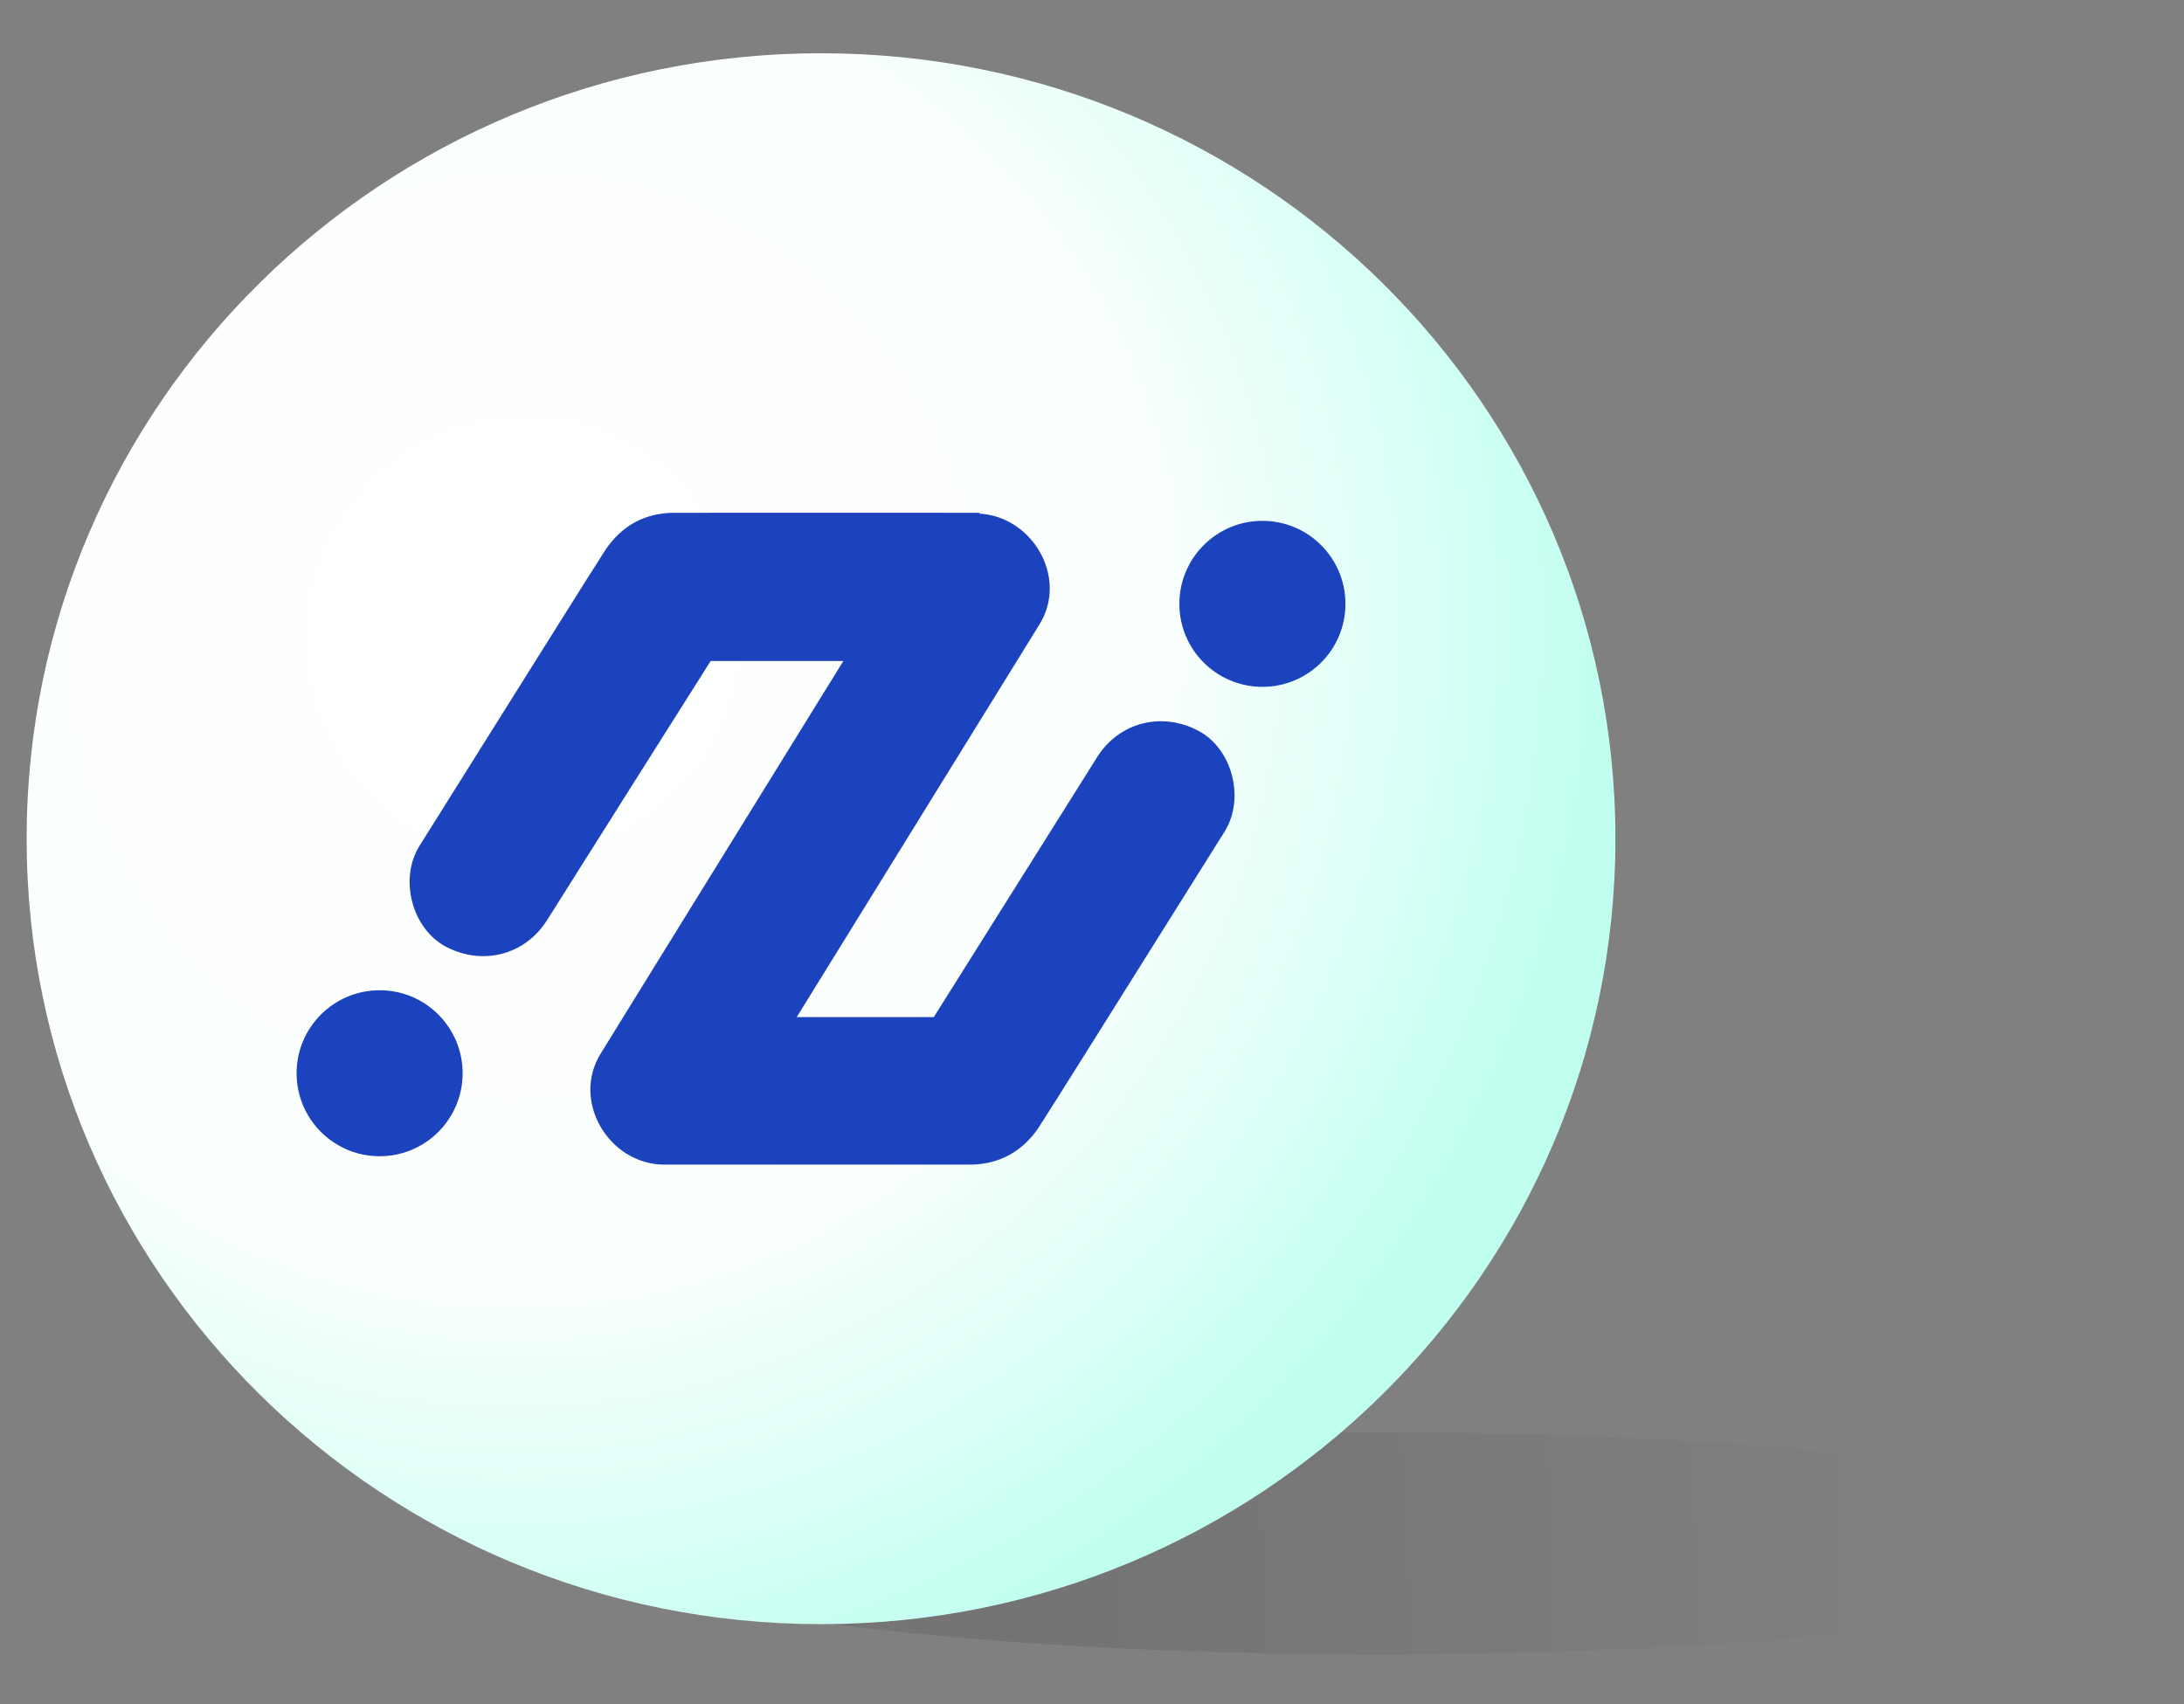 <svg width="41" height="32" viewBox="0 0 41 32" fill="none" xmlns="http://www.w3.org/2000/svg">
    <rect x="0" y="0" width="41" height="32" fill="#808080" stroke="none"/>
    <path
        d="M25.877 31.064C34.113 31.064 40.79 30.131 40.79 28.979C40.79 27.828 34.113 26.894 25.877 26.894C17.641 26.894 10.964 27.828 10.964 28.979C10.964 30.131 17.641 31.064 25.877 31.064Z"
        fill="url(#paint0_radial_1863_8137)" />
    <path
        d="M15.413 30.497C23.649 30.497 30.326 23.893 30.326 15.748C30.326 7.603 23.649 1 15.413 1C7.177 1 0.5 7.603 0.5 15.748C0.5 23.893 7.177 30.497 15.413 30.497Z"
        fill="url(#paint1_radial_1863_8137)" />
    <path fill-rule="evenodd" clip-rule="evenodd"
        d="M20.597 14.216C21.01 13.56 21.811 13.36 22.493 13.72C23.14 14.059 23.375 14.999 22.989 15.615C22.877 15.793 22.608 16.223 22.265 16.77C21.252 18.387 19.601 21.021 19.498 21.173C19.2 21.614 18.775 21.857 18.239 21.868C18.159 21.869 16.386 21.869 14.687 21.868L14.676 21.868C13.857 21.868 13.057 21.868 12.472 21.868C11.44 21.868 10.72 20.685 11.276 19.784C11.379 19.617 12.197 18.294 13.112 16.812L13.134 16.777C14.339 14.828 15.704 12.62 15.832 12.412H13.341C13.307 12.464 10.495 16.918 10.268 17.281C9.855 17.936 9.054 18.137 8.372 17.777C7.727 17.435 7.49 16.495 7.876 15.881C7.988 15.704 8.257 15.273 8.6 14.726C9.613 13.11 11.264 10.475 11.367 10.323C11.665 9.882 12.09 9.639 12.626 9.629C12.716 9.627 15.447 9.628 17.157 9.628L17.165 9.628C17.733 9.629 18.187 9.629 18.393 9.629L18.38 9.644C19.378 9.694 20.059 10.843 19.514 11.725C19.41 11.893 18.595 13.212 17.681 14.691L17.679 14.694C16.469 16.652 15.087 18.888 14.957 19.098H17.532V19.095C18.041 18.284 18.551 17.472 19.061 16.661L19.065 16.655C19.576 15.842 20.087 15.029 20.597 14.216ZM8.685 20.152C8.685 21.013 7.988 21.711 7.127 21.711C6.266 21.711 5.568 21.013 5.568 20.152C5.568 19.292 6.266 18.594 7.127 18.594C7.988 18.594 8.685 19.292 8.685 20.152ZM23.699 12.897C24.56 12.897 25.258 12.2 25.258 11.339C25.258 10.478 24.56 9.78 23.699 9.78C22.838 9.78 22.14 10.478 22.14 11.339C22.14 12.2 22.838 12.897 23.699 12.897Z"
        fill="#1B43BD" />
    <defs>
        <radialGradient id="paint0_radial_1863_8137" cx="0" cy="0" r="1" gradientUnits="userSpaceOnUse"
            gradientTransform="translate(19.035 30.359) rotate(-0.299) scale(22.477 48.748)">
            <stop stop-opacity="0.1" />
            <stop offset="0.764" stop-opacity="0" />
        </radialGradient>
        <radialGradient id="paint1_radial_1863_8137" cx="0" cy="0" r="1" gradientUnits="userSpaceOnUse"
            gradientTransform="translate(9.737 11.977) rotate(42.039) scale(20.628 20.859)">
            <stop offset="0.031" stop-color="white" />
            <stop offset="0.589" stop-color="#FAFFFE" />
            <stop offset="1" stop-color="#C0FFF0" />
        </radialGradient>
    </defs>
</svg>